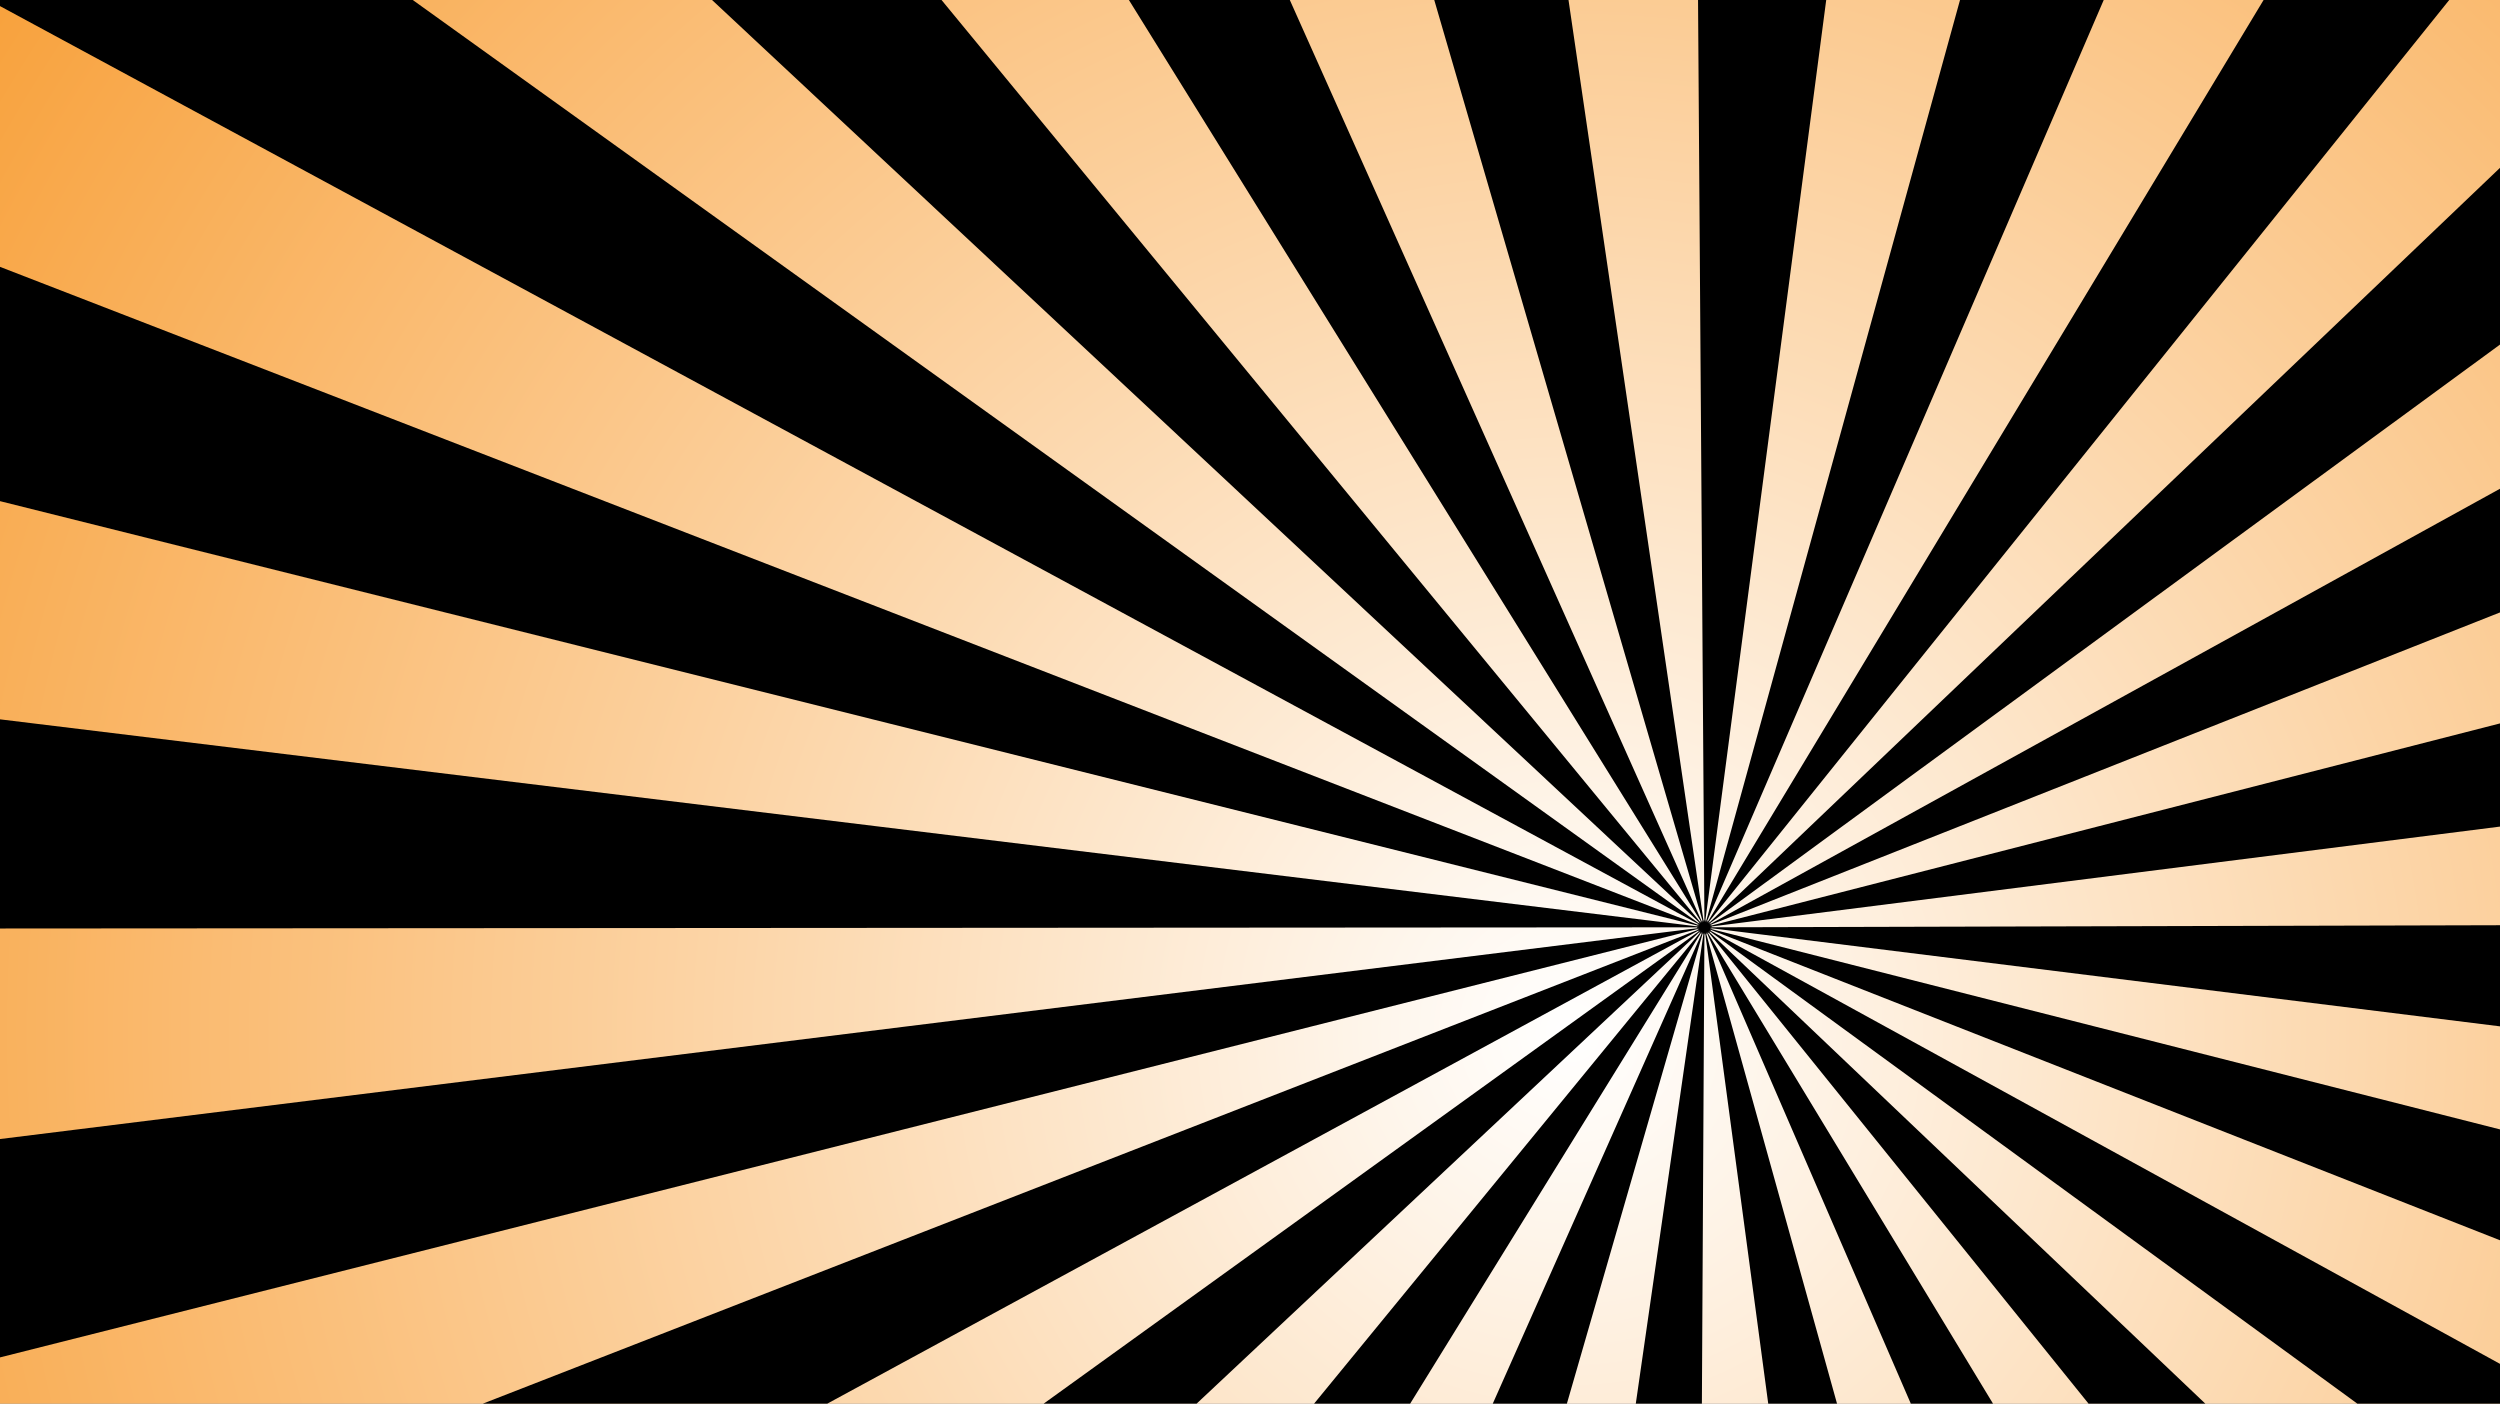<svg xmlns="http://www.w3.org/2000/svg" xmlns:xlink="http://www.w3.org/1999/xlink" viewBox="0 0 1920 1078"><rect x="0" y="0" width="1920" height="1078" fill="#808080" stroke="none"/><defs><style>.cls-1{isolation:isolate;}.cls-2{fill:url(#radial-gradient);}.cls-3{mix-blend-mode:soft-light;}.cls-4{fill:none;}</style><radialGradient id="radial-gradient" cx="1205.71" cy="792.65" r="1672.51" gradientUnits="userSpaceOnUse"><stop offset="0" stop-color="#fff"/><stop offset="1" stop-color="#f7931e"/></radialGradient></defs><title>sunburst3</title><g class="cls-1"><g id="Layer_2" data-name="Layer 2"><g id="Layer_1-2" data-name="Layer 1"><rect class="cls-2" width="1920" height="1078"/><g class="cls-3"><path class="cls-4" d="M1304.62,710.36c-.81-.38-.94-.53-.62-.51-.25-.25,0-.25.84.16l.3.07L0,4.68V204.94L1305,710.6Z"/><path class="cls-4" d="M1305.24,709.33c-.71-.59-.8-.77-.47-.66-.17-.3,0-.24.76.36l.26.14L546.85,0H317L1305.5,709.66Z"/><path class="cls-4" d="M1311,708c.37-.7.52-.81.51-.55.26-.23.26,0-.15.76,0,.07,0,.17-.07.26L1738.43,0H1615.66l-305,708.38C1310.76,708.24,1310.87,708.1,1311,708Z"/><path class="cls-4" d="M1312.9,709.48c.8-.5,1-.53.79-.25.29-.05.18.1-.52.55a2.89,2.89,0,0,1-.25.24L1920,375.36V264.64l-607.52,445Z"/><path class="cls-4" d="M1312.07,708.58c.59-.62.77-.7.67-.42.3-.14.24,0-.35.69l-.16.26L1920,128.89V0h-39L1311.67,708.88Z"/><path class="cls-4" d="M1313.48,710.53c.86-.27,1.06-.25.8,0,.32,0,.17.14-.66.42l-.3.17L1920,555.58V470.37L1313,710.59Z"/><path class="cls-4" d="M1308.48,707.66c0-.84,0-1,.15-.77.12-.41.22-.25.29.79l.06.22L1304.09,0h-99.48l103.81,708.12C1308.44,708,1308.46,707.8,1308.48,707.66Z"/><path class="cls-4" d="M1307.28,708c-.3-.84-.29-1-.06-.78,0-.32.16-.18.46.65l.14.22L1101.51,0H990.58l316.75,708.42C1307.31,708.27,1307.29,708.13,1307.28,708Z"/><path class="cls-4" d="M1309.73,707.69c.19-.86.31-1,.37-.68.17-.23.21,0,.05.73a2.71,2.71,0,0,1,0,.29L1505.29,0H1402.53l-93,708.12C1309.61,708,1309.68,707.82,1309.73,707.69Z"/><path class="cls-4" d="M1304.3,711.51c-.89-.17-1-.28-.72-.33-.31-.19-.11-.23.87,0h.35L0,384.88V552.45l1304.64,159.2Z"/><path class="cls-4" d="M1309.55,716.79c0,.74,0,.92-.14.71-.12.43-.23.28-.3-.8,0-.12-.08-.25-.12-.4l-1.94,361.7H1358l-48.36-361.51C1309.57,716.59,1309.56,716.7,1309.55,716.79Z"/><path class="cls-4" d="M1310.76,716.4c.28.8.26,1,0,.75,0,.3-.16.16-.45-.62l-.25-.41L1410.78,1078h56.72L1310.72,716.13C1310.74,716.22,1310.75,716.32,1310.76,716.4Z"/><path class="cls-4" d="M1304.18,712.68c-.86.05-1.06,0-.8-.14-.43-.11-.26-.21.85-.27l.33-.09L0,713.09V874.78l1304.57-162Z"/><path class="cls-4" d="M1312.82,715.06c.67.57.76.74.45.64.15.28,0,.22-.73-.34l-.42-.23L1693.66,1078h116.77L1312.61,714.81Z"/><path class="cls-4" d="M1311.88,715.86c.52.74.56.93.27.73,0,.28-.11.18-.6-.48l-.37-.35L1530.63,1078H1604L1311.77,715.6Z"/><path class="cls-4" d="M1308.3,716.62c-.18.86-.3,1-.36.7-.19.29-.24.09,0-.81v-.43L1203.37,1078h52.92l52.11-361.6A1.47,1.47,0,0,1,1308.3,716.62Z"/><path class="cls-4" d="M1313.8,711.68c.92,0,1.12,0,.83.15.38.1.21.19-.81.26l-.3.08,606.48-1.6V634.82l-606.64,76.81Z"/><path class="cls-4" d="M1305.17,714.86c-.83.52-1,.55-.82.26-.32.06-.21-.1.55-.58l.3-.29L635.36,1078H801.54l503.9-363.25Z"/><path class="cls-4" d="M1304.6,713.81c-.92.29-1.12.28-.84.06-.34,0-.19-.15.69-.44l.33-.18L0,1042.49V1078H370.84l934.08-364.22Z"/><path class="cls-4" d="M1307.09,716.33c-.41.76-.56.89-.54.58-.27.24-.27,0,.16-.79,0-.13.07-.26.11-.4L1083,1078h63.45l160.82-361.89Z"/><path class="cls-4" d="M1306,715.75c-.62.66-.81.74-.7.44-.31.15-.25,0,.38-.72.06-.11.14-.23.22-.36L919,1078h90.23l297-362.43Z"/><path class="cls-4" d="M1306.17,708.55c-.56-.79-.59-1-.28-.77-.07-.3.11-.2.61.51l.23.2L867,0H723.1l583.23,708.92Z"/><path class="cls-4" d="M1313.77,712.86c.89.17,1,.28.71.34.26.16.06.2-.8,0h-.45L1920,867.39V788.24l-606.56-75.51Z"/><path class="cls-4" d="M1313.45,714c.75.36.87.5.58.48.24.25,0,.25-.8-.14l-.43-.11,607.2,333.2V952.53L1313.17,713.81Z"/><path d="M1312.8,714.25l.43.11c.85.39,1,.39.8.14.29,0,.17-.12-.58-.48l-.28-.21L1920,952.53V867.39L1313.23,713.25h.45c.86.15,1.06.11.8,0,.34-.06.18-.17-.71-.34l-.33-.13L1920,788.24V710.57l-606.48,1.6.3-.08c1-.07,1.19-.16.81-.26.29-.13.09-.2-.83-.15l-.44,0L1920,634.82V555.58l-606.68,155.5.3-.17c.83-.28,1-.4.66-.42.26-.21.06-.23-.8,0l-.44.06,607-240.22v-95L1312.92,710a2.89,2.89,0,0,0,.25-.24c.7-.45.81-.6.52-.55.21-.28,0-.25-.79.25l-.42.16,607.52-445V128.89L1312.23,709.11l.16-.26c.59-.65.65-.83.35-.69.1-.28-.08-.2-.67.42l-.4.3L1881,0H1738.43L1311.26,708.46c0-.09,0-.19.07-.26.41-.8.41-1,.15-.76,0-.26-.14-.15-.51.55-.1.11-.21.25-.32.39L1615.66,0H1505.29L1310.16,708a2.71,2.71,0,0,0,0-.29c.16-.78.12-1-.05-.73-.06-.34-.18-.18-.37.68,0,.13-.12.28-.18.43L1402.53,0h-98.44L1309,707.9l-.06-.22c-.07-1-.17-1.2-.29-.79-.14-.25-.2-.07-.15.77,0,.14,0,.29-.06.46L1204.61,0h-103.1l206.31,708.09-.14-.22c-.3-.83-.44-1-.46-.65-.23-.25-.24-.06.06.78,0,.13,0,.27,0,.42L990.58,0H867l439.77,708.49-.23-.2c-.5-.71-.68-.81-.61-.51-.31-.22-.28,0,.28.77l.16.37L723.1,0H546.85l758.94,709.17-.26-.14c-.74-.6-.93-.66-.76-.36-.33-.11-.24.07.47.66l.26.33L317,0H0V4.68l1305.14,705.4-.3-.07c-.89-.41-1.09-.41-.84-.16-.32,0-.19.13.62.51l.33.24L0,204.94V384.88L1304.8,711.13h-.35c-1-.18-1.18-.14-.87,0-.33.05-.17.16.72.33l.34.14L0,552.45V713.09l1304.56-.91-.33.09c-1.11.06-1.28.16-.85.27-.26.13-.06.19.8.14l.39.05L0,874.78v167.71L1304.78,713.25l-.33.18c-.88.29-1,.42-.69.44-.28.22-.08.23.84-.06l.32,0L370.84,1078H635.36L1305.2,714.25l-.3.29c-.76.48-.87.64-.55.58-.21.29,0,.26.82-.26l.27-.11L801.54,1078H919l386.87-362.89c-.08.13-.16.25-.22.36-.63.69-.69.87-.38.72-.11.3.08.22.7-.44l.25-.18-297,362.43H1083l223.82-362.28c0,.14-.07.27-.11.4-.43.83-.43,1-.16.79,0,.31.13.18.54-.58l.18-.22L1146.45,1078h56.92l104.52-361.92v.43c-.19.9-.14,1.1,0,.81.06.32.18.16.36-.7a1.47,1.47,0,0,0,.1-.22L1256.29,1078h50.76L1309,716.3c0,.15.08.28.12.4.07,1.08.18,1.23.3.8.12.21.18,0,.14-.71,0-.09,0-.2,0-.3L1358,1078h52.83L1310.11,716.12l.25.41c.29.78.43.92.45.62.21.24.23.05,0-.75,0-.08,0-.18,0-.27L1467.5,1078h63.13L1311.18,715.76l.37.35c.49.66.65.76.6.48.29.2.25,0-.27-.73l-.11-.26L1604,1078h89.67L1312.12,715.13l.42.23c.69.56.88.62.73.34.31.1.22-.07-.45-.64l-.21-.25L1810.43,1078H1920v-30.55Z"/></g></g></g></g></svg>